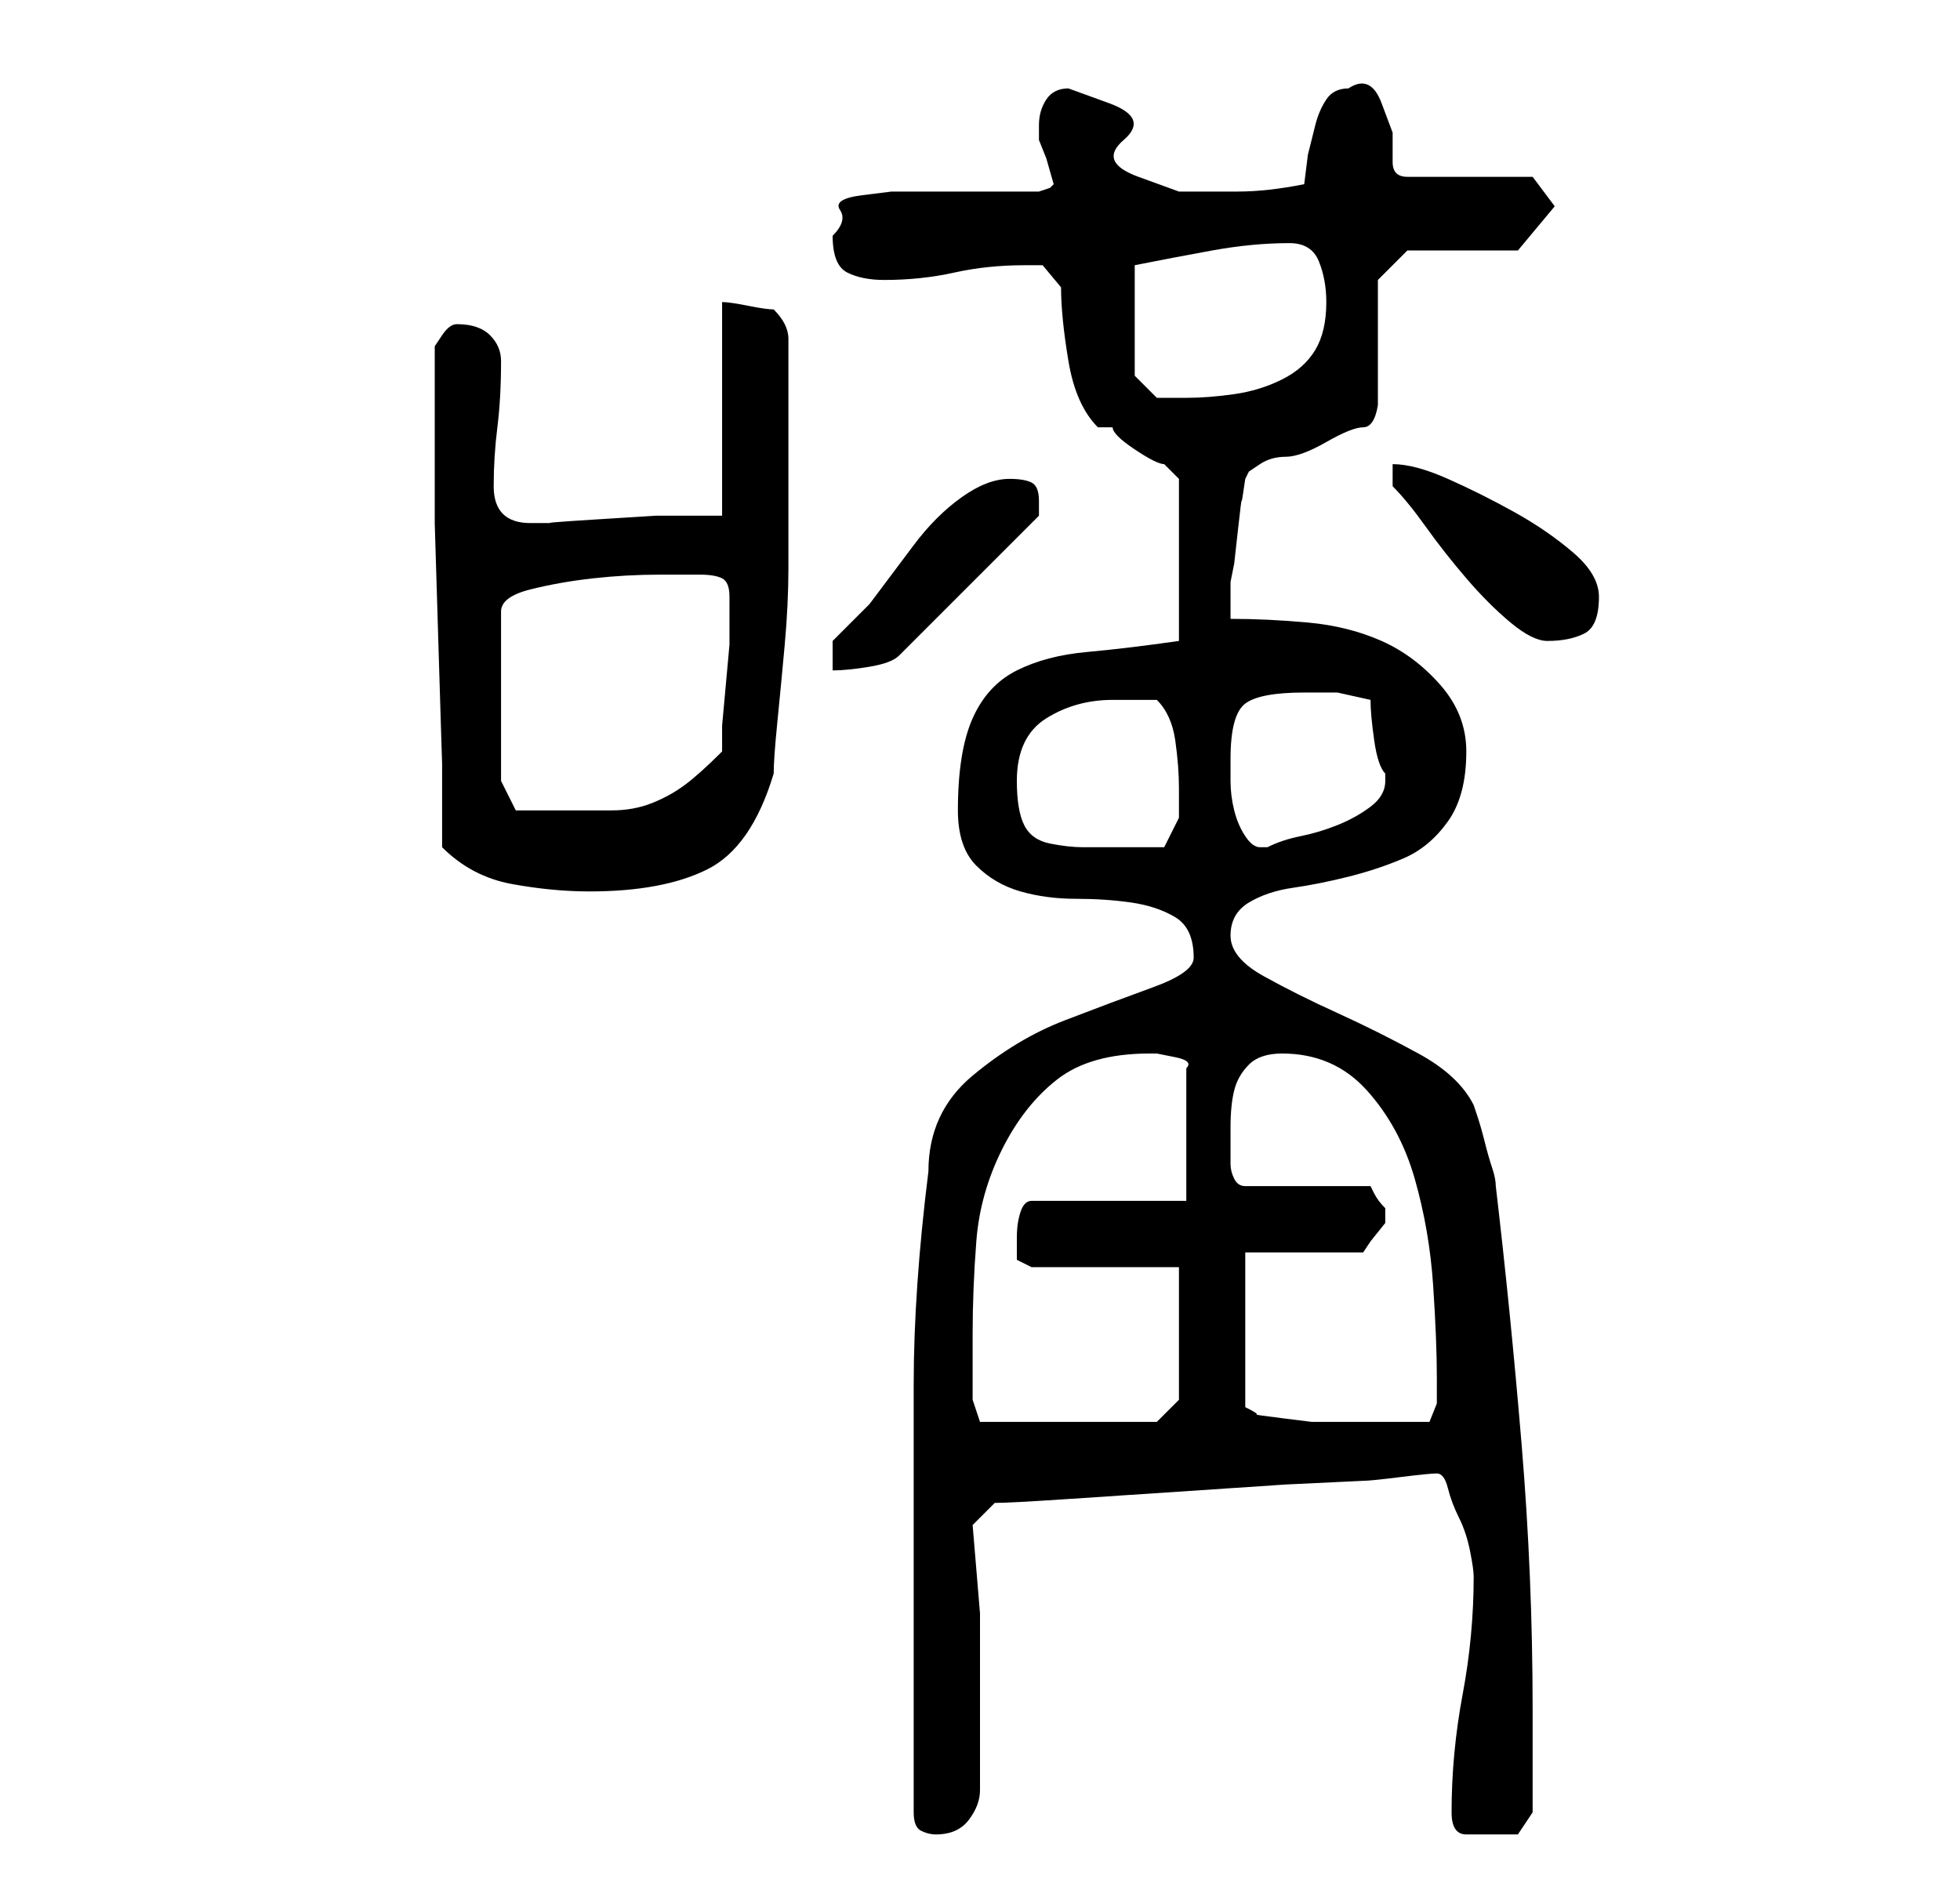 <?xml version="1.0" standalone="no"?>
<!DOCTYPE svg PUBLIC "-//W3C//DTD SVG 1.1//EN" "http://www.w3.org/Graphics/SVG/1.1/DTD/svg11.dtd" >
<svg xmlns="http://www.w3.org/2000/svg" xmlns:xlink="http://www.w3.org/1999/xlink" version="1.1" viewBox="-10 0 266 256">
   <path fill="currentColor"
d="M114 246q0 2 1 2.5t2 0.5q3 0 4.5 -2t1.5 -4v-12v-12t-1 -12l3 -3q2 0 9.5 -0.5l15 -1l15 -1t10.5 -0.5q1 0 5 -0.5t5 -0.5t1.5 2t1.5 4t1.5 4.5t0.5 3.5q0 8 -1.5 16t-1.5 16q0 3 2 3h4h2h1l2 -3v-2v-4v-5v-3q0 -18 -1.5 -36t-3.5 -35q0 -1 -0.5 -2.5t-1 -3.5t-1 -3.5
l-0.5 -1.5q-2 -4 -7.5 -7t-11 -5.5t-10 -5t-4.5 -5.5t2.5 -4.5t6 -2t7.5 -1.5t7.5 -2.5t6 -5t2.5 -9.5q0 -5 -3.5 -9t-8 -6t-10 -2.5t-10.5 -0.5v-2v-3l0.5 -2.5t0.5 -4.5t0.5 -4t0.5 -3l0.5 -1t1.5 -1t3.5 -1t5.5 -2t5 -2t2 -3v-17l4 -4h15l5 -6l-3 -4h-17q-2 0 -2 -2v-4
t-1.5 -4t-4.5 -2q-2 0 -3 1.5t-1.5 3.5l-1 4t-0.5 4q-5 1 -9 1h-8t-5.5 -2t-2 -5t-2 -5t-5.5 -2q-2 0 -3 1.5t-1 3.5v0.5v1.5l1 2.5t1 3.5l-0.5 0.5t-1.5 0.5h-3h-5h-4.5h-2.5h-5t-4 0.5t-3 2t-1 3.5q0 4 2 5t5 1q5 0 9.5 -1t9.5 -1h2.5t2.5 3q0 4 1 10t4 9h2q0 1 3 3t4 2
l2 2v22q-7 1 -12.5 1.5t-9.5 2.5t-6 6.5t-2 12.5q0 5 2.5 7.5t6 3.5t7.5 1t7.5 0.5t6 2t2.5 5.5q0 2 -5.5 4t-12 4.5t-12.5 7.5t-6 13q-2 16 -2 29v28v6v9v9v6zM122 181q0 -6 0.5 -12.5t3.5 -12.5t7.5 -9.5t12.5 -3.5h1t2.5 0.5t1.5 1.5v18h-21q-1 0 -1.5 1.5t-0.5 3.5v1v2
t2 1h20v18l-3 3h-24l-1 -3v-3.5v-5.5zM159 170h16l1 -1.5t2 -2.5v-1v-1q-1 -1 -1.5 -2l-0.5 -1h-17q-1 0 -1.5 -1t-0.5 -2v-5q0 -3 0.5 -5t2 -3.5t4.5 -1.5q7 0 11.5 5t6.5 12t2.5 14.5t0.5 12.5v3.5t-1 2.5h-6h-6h-4t-4 -0.5t-3.5 -0.5t-1.5 -1v-21zM50 115q4 4 9.5 5
t10.5 1q10 0 16 -3t9 -13q0 -2 0.5 -7t1 -10.5t0.5 -10.5v-7v-12v-12q0 -1 -0.5 -2t-1.5 -2q-1 0 -3.5 -0.5t-3.5 -0.5v29h-2.5h-6.5t-8 0.5t-6 0.5h-3q-5 0 -5 -5q0 -4 0.5 -8t0.5 -9q0 -2 -1.5 -3.5t-4.5 -1.5q-1 0 -2 1.5l-1 1.5v7v6v11t0.5 16.5t0.5 16v11.5zM128 106
q0 -6 4 -8.5t9 -2.5h3h3q2 2 2.5 5.5t0.5 6.5v4t-2 4h-2h-2h-7q-2 0 -4.5 -0.5t-3.5 -2.5t-1 -6zM157 103q0 -6 2 -7.5t8 -1.5h4.5t4.5 1q0 2 0.5 5.5t1.5 4.5v1q0 2 -2 3.5t-4.5 2.5t-5 1.5t-4.5 1.5h-1q-1 0 -2 -1.5t-1.5 -3.5t-0.5 -4v-3zM58 106v-23q0 -2 4 -3t8.5 -1.5
t9 -0.5h5.5q2 0 3 0.5t1 2.5v3v3.5t-0.5 5.5t-0.5 5.5v3.5q-3 3 -5 4.5t-4.5 2.5t-5.5 1h-6h-4.5h-2.5zM103 87v4q2 0 5 -0.5t4 -1.5l19 -19v-2q0 -2 -1 -2.5t-3 -0.5q-3 0 -6.5 2.5t-6.5 6.5l-6 8t-5 5zM179 66q2 2 4.5 5.5t5.5 7t6 6t5 2.5q3 0 5 -1t2 -5q0 -3 -3.5 -6
t-8 -5.5t-9 -4.5t-7.5 -2v3zM144 51v-15q5 -1 10.5 -2t10.5 -1q3 0 4 2.5t1 5.5q0 4 -1.5 6.5t-4.5 4t-6.5 2t-6.5 0.5h-2.5h-1.5z" />
</svg>
